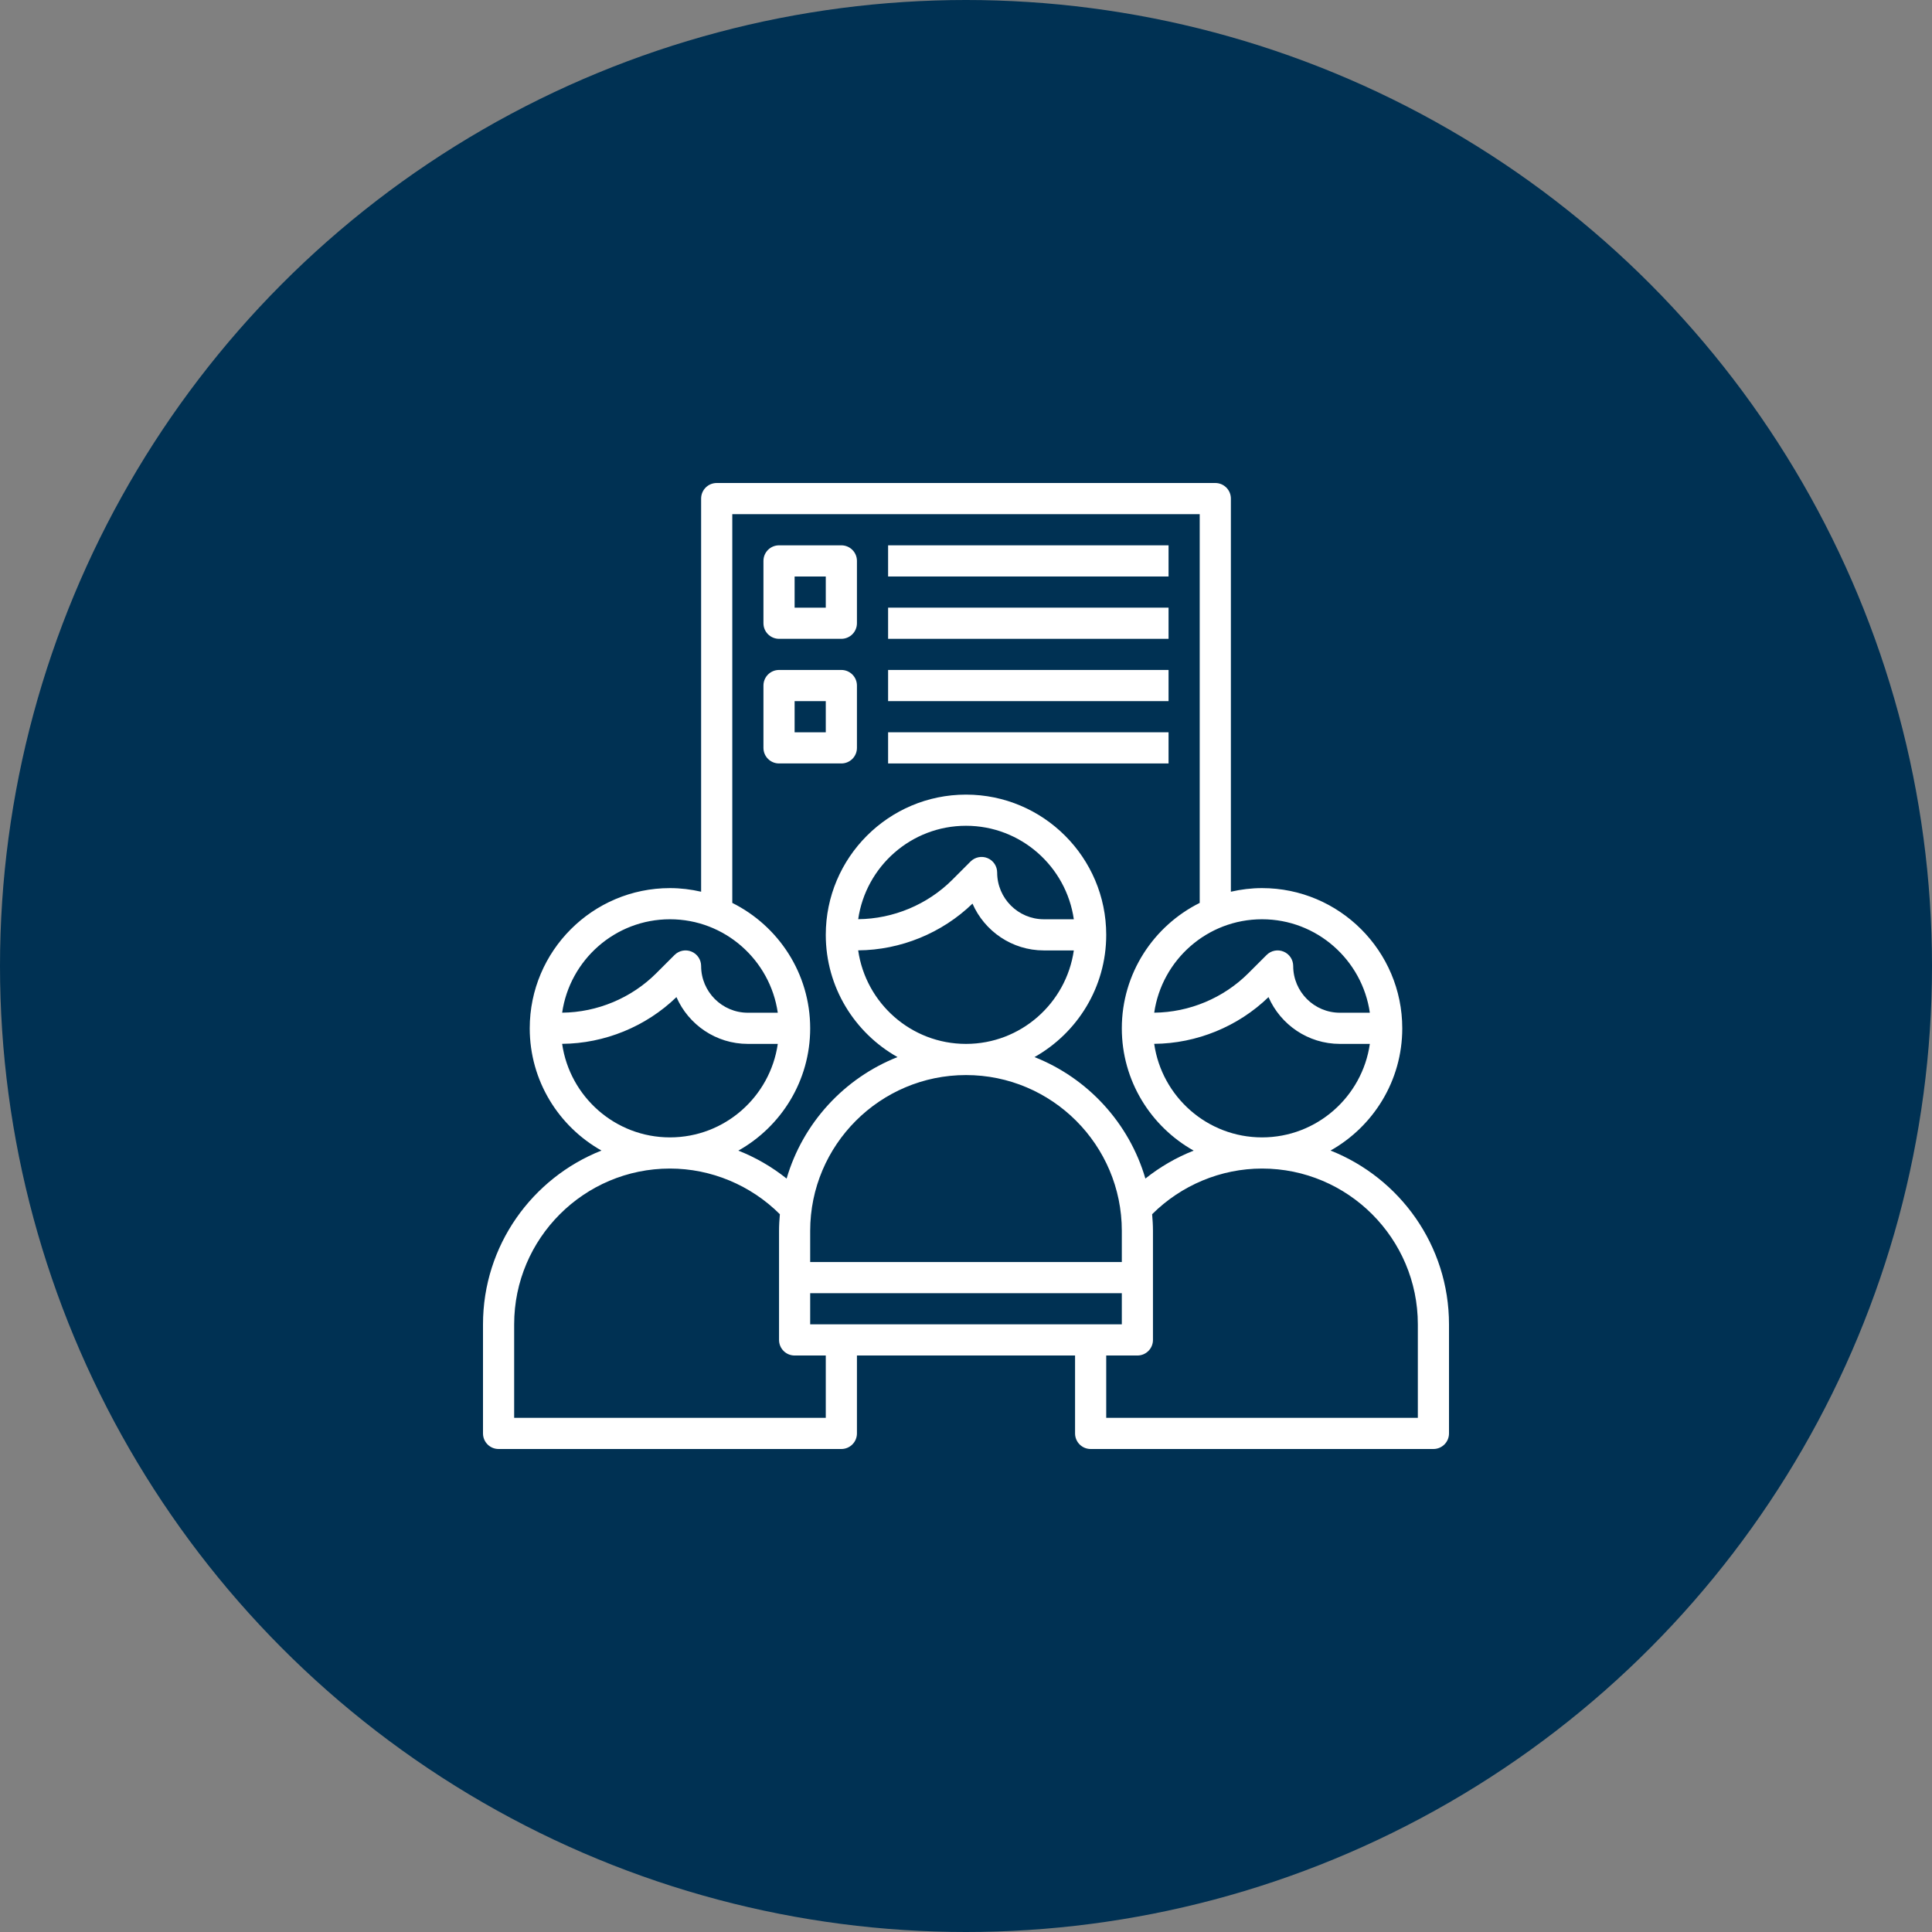 <svg width="100" height="100" viewBox="0 0 100 100" fill="none" xmlns="http://www.w3.org/2000/svg">
<rect x="0" y="0" width="100" height="100" fill="#808080" stroke="none"/>
<circle cx="50" cy="50" r="50" fill="#003153"/>
<path d="M40.323 33.065H43.548C43.994 33.065 44.355 32.704 44.355 32.258V29.032C44.355 28.586 43.994 28.226 43.548 28.226H40.323C39.877 28.226 39.516 28.586 39.516 29.032V32.258C39.516 32.704 39.877 33.065 40.323 33.065ZM41.129 29.839H42.742V31.452H41.129V29.839Z" fill="white"/>
<path d="M43.548 39.516C43.994 39.516 44.355 39.156 44.355 38.71V35.484C44.355 35.038 43.994 34.677 43.548 34.677H40.323C39.877 34.677 39.516 35.038 39.516 35.484V38.71C39.516 39.156 39.877 39.516 40.323 39.516H43.548ZM41.129 36.29H42.742V37.903H41.129V36.29Z" fill="white"/>
<path d="M45.968 28.226H60.484V29.839H45.968V28.226Z" fill="white"/>
<path d="M45.968 31.452H60.484V33.065H45.968V31.452Z" fill="white"/>
<path d="M45.968 34.677H60.484V36.29H45.968V34.677Z" fill="white"/>
<path d="M45.968 37.903H60.484V39.516H45.968V37.903Z" fill="white"/>
<path d="M68.868 59.552C71.081 58.308 72.581 55.94 72.581 53.226C72.581 49.223 69.325 45.968 65.323 45.968C64.768 45.968 64.229 46.036 63.71 46.155V25.806C63.71 25.36 63.349 25 62.903 25H37.097C36.651 25 36.29 25.36 36.29 25.806V46.155C35.771 46.036 35.232 45.968 34.677 45.968C30.675 45.968 27.419 49.223 27.419 53.226C27.419 55.94 28.919 58.308 31.132 59.552C27.546 60.971 25 64.465 25 68.548V74.194C25 74.639 25.36 75 25.806 75H43.548C43.994 75 44.355 74.639 44.355 74.194V70.161H55.645V74.194C55.645 74.639 56.006 75 56.452 75H74.194C74.639 75 75 74.639 75 74.194V68.548C75 64.465 72.454 60.971 68.868 59.552ZM65.323 58.871C62.484 58.871 60.134 56.761 59.741 54.029C61.936 54.013 64.082 53.137 65.658 51.61C66.281 53.035 67.703 54.032 69.355 54.032H70.903C70.51 56.763 68.16 58.871 65.323 58.871ZM70.903 52.419H69.355C68.021 52.419 66.936 51.334 66.936 50C66.936 49.674 66.74 49.379 66.438 49.255C66.136 49.129 65.79 49.199 65.559 49.43L64.611 50.377C63.328 51.66 61.556 52.4 59.742 52.416C60.137 49.687 62.486 47.581 65.323 47.581C68.16 47.581 70.51 49.689 70.903 52.419ZM37.903 26.613H62.097V46.734C59.711 47.924 58.065 50.384 58.065 53.226C58.065 55.943 59.568 58.313 61.784 59.556C60.886 59.91 60.044 60.397 59.285 61.002C58.445 58.127 56.306 55.806 53.546 54.714C55.758 53.469 57.258 51.102 57.258 48.387C57.258 44.385 54.002 41.129 50 41.129C45.998 41.129 42.742 44.385 42.742 48.387C42.742 51.102 44.242 53.469 46.455 54.714C43.694 55.806 41.555 58.127 40.715 61.003C39.956 60.397 39.114 59.91 38.217 59.556C40.432 58.313 41.935 55.943 41.935 53.226C41.935 50.383 40.289 47.924 37.903 46.734V26.613ZM50.336 46.771C50.958 48.196 52.381 49.194 54.032 49.194H55.581C55.187 51.924 52.838 54.032 50 54.032C47.161 54.032 44.811 51.923 44.419 49.19C46.614 49.175 48.76 48.298 50.336 46.771ZM44.42 47.577C44.815 44.848 47.163 42.742 50 42.742C52.838 42.742 55.187 44.85 55.581 47.581H54.032C52.698 47.581 51.613 46.495 51.613 45.161C51.613 44.836 51.417 44.54 51.115 44.416C50.814 44.291 50.467 44.361 50.236 44.591L49.289 45.539C48.006 46.822 46.234 47.561 44.42 47.577ZM58.065 65.323H41.935V63.71C41.935 59.263 45.553 55.645 50 55.645C54.447 55.645 58.065 59.263 58.065 63.71V65.323ZM41.935 66.936H58.065V68.548H41.935V66.936ZM34.677 47.581C37.515 47.581 39.864 49.689 40.258 52.419H38.71C37.376 52.419 36.29 51.334 36.29 50C36.29 49.674 36.094 49.379 35.793 49.255C35.491 49.129 35.145 49.199 34.914 49.43L33.966 50.377C32.683 51.66 30.91 52.4 29.097 52.416C29.492 49.687 31.84 47.581 34.677 47.581ZM29.096 54.029C31.291 54.013 33.437 53.137 35.013 51.61C35.636 53.035 37.058 54.032 38.71 54.032H40.258C39.864 56.763 37.515 58.871 34.677 58.871C31.839 58.871 29.489 56.761 29.096 54.029ZM42.742 73.387H26.613V68.548C26.613 64.102 30.231 60.484 34.677 60.484C36.811 60.484 38.861 61.347 40.366 62.848C40.341 63.132 40.323 63.419 40.323 63.71V69.355C40.323 69.801 40.683 70.161 41.129 70.161H42.742V73.387ZM73.387 73.387H57.258V70.161H58.871C59.317 70.161 59.677 69.801 59.677 69.355V63.71C59.677 63.419 59.659 63.132 59.634 62.848C61.14 61.347 63.19 60.484 65.323 60.484C69.769 60.484 73.387 64.102 73.387 68.548V73.387Z" fill="white"/>
</svg>
